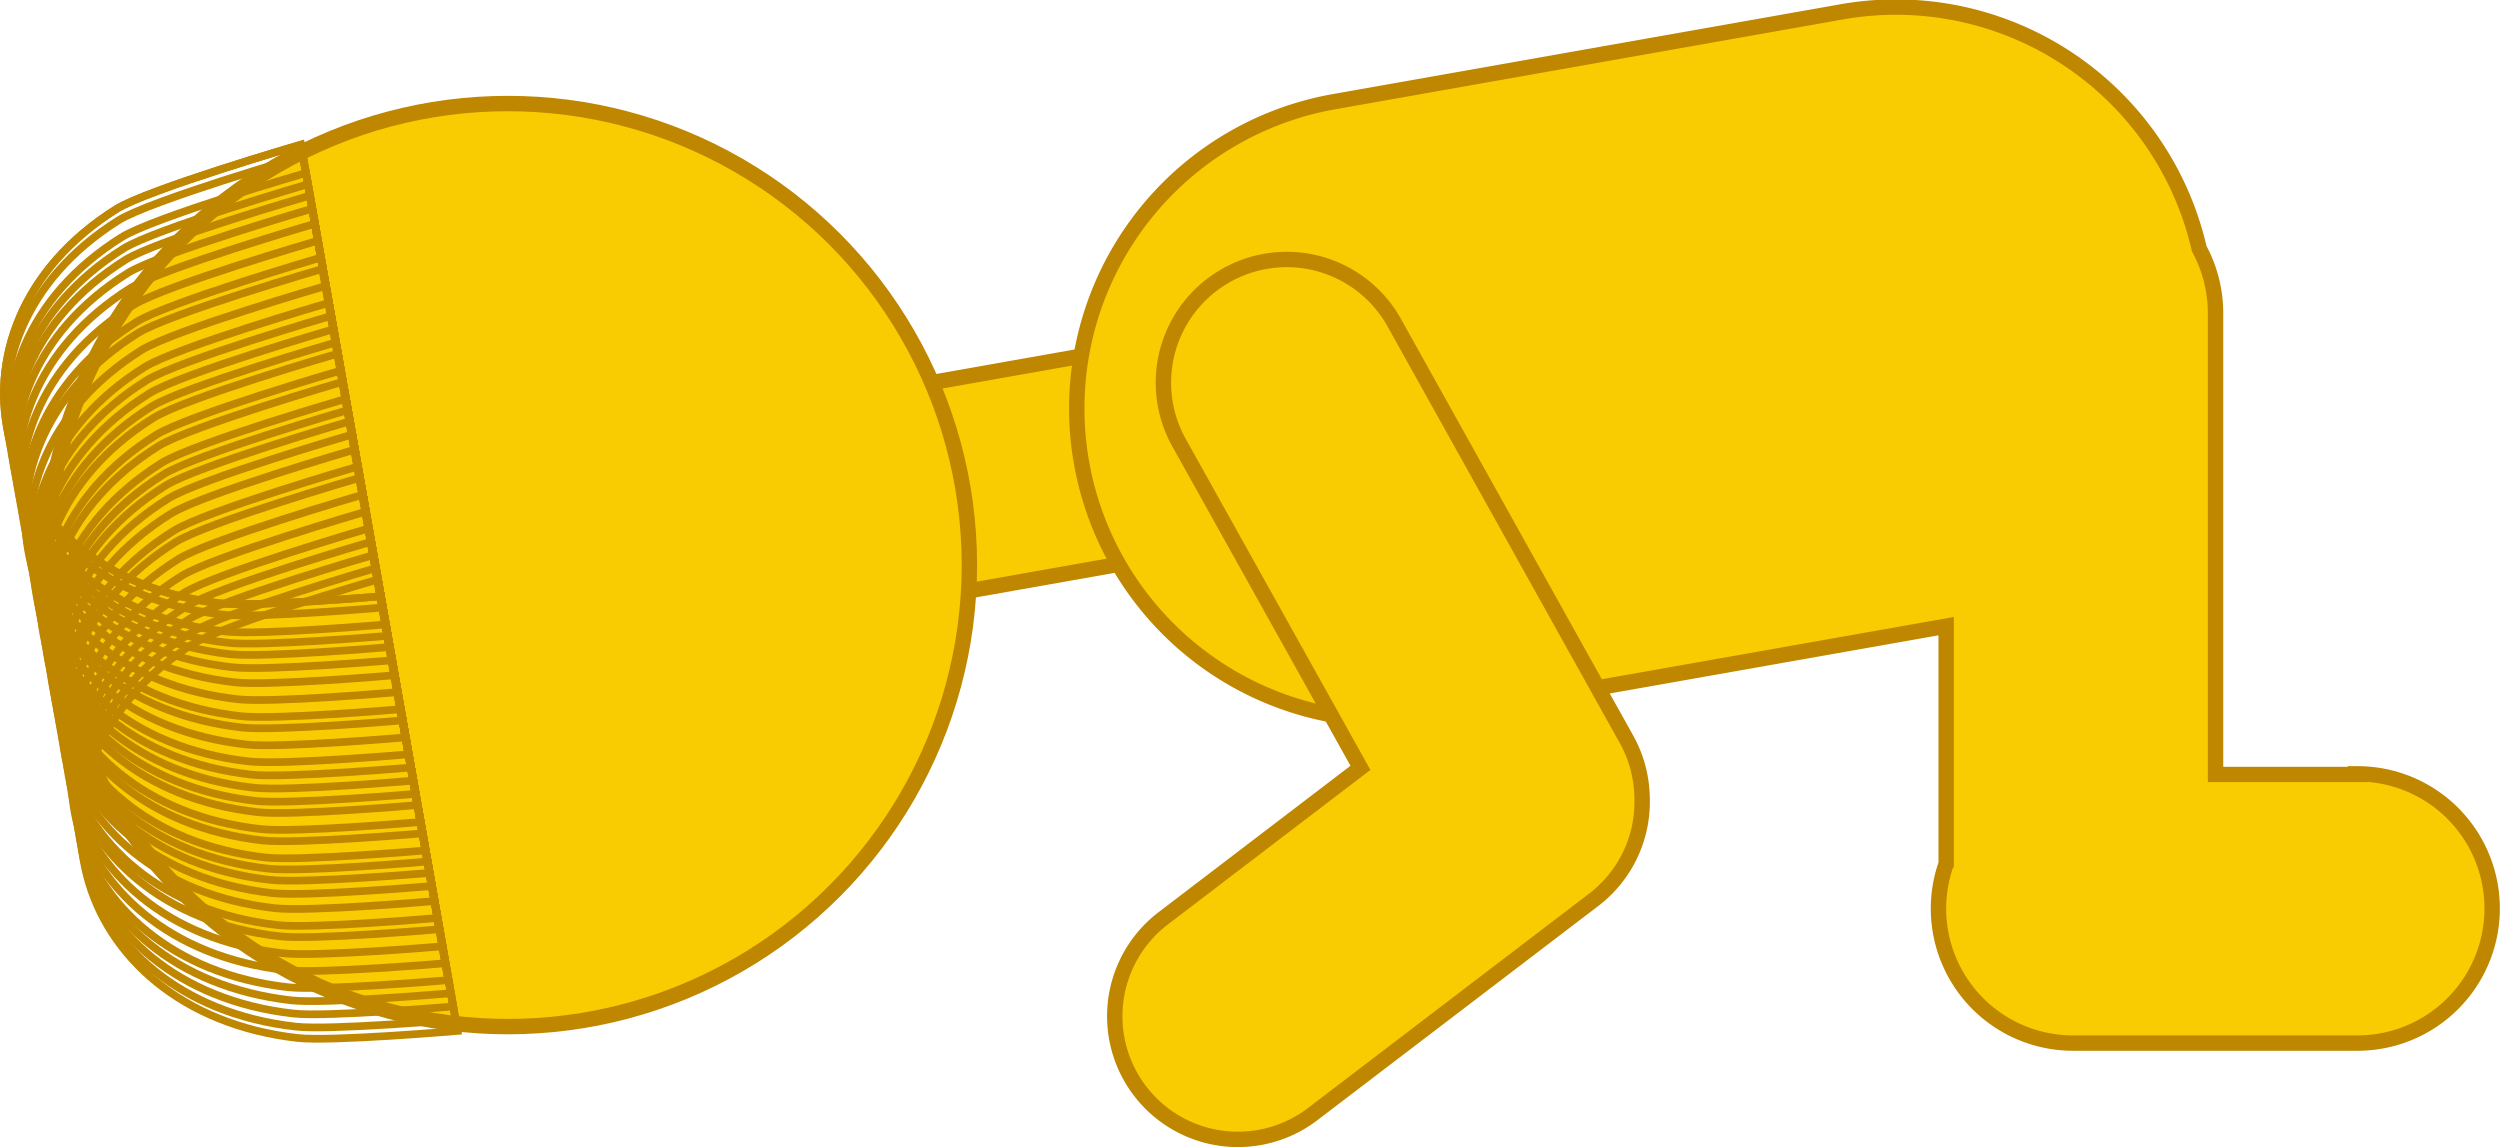 <svg id="Layer_1" data-name="Layer 1" xmlns="http://www.w3.org/2000/svg" viewBox="0 0 162.5 74.57"><defs><style>.cls-1{fill:#f8cc00;}.cls-1,.cls-2{stroke:#bf8600;stroke-miterlimit:10;}.cls-2{fill:none;stroke-width:0.5px;}</style></defs><rect class="cls-1" x="127.87" y="136.75" width="13.75" height="13.75" transform="translate(-52.06 188.63) rotate(-100.04)"/><path class="cls-1" d="M222.12,163.06h-9.24v-30a8.75,8.75,0,0,0-1.06-4.17,20.23,20.23,0,0,0-23.24-15.4l-33,5.84a20.25,20.25,0,0,0,7.06,39.88l32.73-5.79v15.45a8.74,8.74,0,0,0,8.24,11.65h18.5a8.75,8.75,0,1,0,0-17.5Z" transform="translate(-68.87 -112.72)"/><circle class="cls-1" cx="33.01" cy="36.73" r="30"/><path class="cls-1" d="M175.6,164.37h0a8,8,0,0,0-1-3.58L159.5,133.7a8,8,0,0,0-10.89-3.1h0a8,8,0,0,0-3.1,10.9l11.79,21.13-12.82,9.78a8,8,0,0,0,9.71,12.73l18.28-13.94a8,8,0,0,0,3.14-6.39C175.61,164.67,175.61,164.52,175.6,164.37Z" transform="translate(-68.87 -112.72)"/><path class="cls-2" d="M98.61,179.73s-8.21.7-10.39.46c-15.12-1.71-19.15-17.87-6.78-25.63,2.06-1.29,12-4.18,12-4.18Z" transform="translate(-68.87 -112.72)"/><path class="cls-2" d="M98.48,179s-8.21.7-10.39.45c-15.12-1.7-19.15-17.87-6.78-25.62,2.06-1.29,12-4.19,12-4.19Z" transform="translate(-68.87 -112.72)"/><path class="cls-2" d="M98.33,178.14s-8.21.7-10.39.46c-15.12-1.71-19.15-17.87-6.79-25.63,2.07-1.29,12-4.18,12-4.18Z" transform="translate(-68.87 -112.72)"/><path class="cls-2" d="M98.18,177.28s-8.21.71-10.4.46C72.67,176,68.64,159.87,81,152.12c2.07-1.3,12-4.19,12-4.19Z" transform="translate(-68.87 -112.72)"/><path class="cls-2" d="M98,176.43s-8.21.7-10.4.46c-15.11-1.71-19.15-17.88-6.78-25.63,2.06-1.29,12-4.19,12-4.19Z" transform="translate(-68.87 -112.72)"/><path class="cls-2" d="M97.83,175.33s-8.21.7-10.39.45c-15.12-1.7-19.15-17.87-6.78-25.62,2.06-1.29,12-4.19,12-4.19Z" transform="translate(-68.87 -112.72)"/><path class="cls-2" d="M97.64,174.23s-8.21.7-10.4.45c-15.11-1.7-19.15-17.87-6.78-25.62,2.06-1.29,12-4.19,12-4.19Z" transform="translate(-68.87 -112.72)"/><path class="cls-2" d="M97.44,173.12s-8.21.71-10.39.46c-15.12-1.7-19.15-17.87-6.78-25.62,2.06-1.29,12-4.19,12-4.19Z" transform="translate(-68.87 -112.72)"/><path class="cls-2" d="M97.31,172.39s-8.21.71-10.39.46C71.8,171.14,67.77,155,80.14,147.23c2.06-1.3,12-4.19,12-4.19Z" transform="translate(-68.87 -112.72)"/><path class="cls-2" d="M97.12,171.29s-8.21.71-10.4.46c-15.11-1.71-19.14-17.87-6.78-25.62,2.06-1.3,12-4.19,12-4.19Z" transform="translate(-68.87 -112.72)"/><path class="cls-2" d="M96.94,170.31s-8.2.71-10.39.46c-15.11-1.71-19.15-17.87-6.78-25.62,2.06-1.3,12-4.19,12-4.19Z" transform="translate(-68.87 -112.72)"/><path class="cls-2" d="M96.79,169.46s-8.21.7-10.39.45c-15.12-1.7-19.15-17.87-6.78-25.62,2.06-1.29,12-4.19,12-4.19Z" transform="translate(-68.87 -112.72)"/><path class="cls-2" d="M96.66,168.72s-8.21.71-10.39.46c-15.12-1.71-19.15-17.87-6.78-25.62,2.06-1.3,12-4.19,12-4.19Z" transform="translate(-68.87 -112.72)"/><path class="cls-2" d="M96.53,168s-8.21.7-10.39.46C71,166.74,67,150.58,79.36,142.82c2.06-1.29,12-4.18,12-4.18Z" transform="translate(-68.87 -112.72)"/><path class="cls-2" d="M96.34,166.89s-8.21.7-10.4.46c-15.11-1.71-19.14-17.87-6.78-25.63,2.07-1.29,12-4.19,12-4.19Z" transform="translate(-68.87 -112.72)"/><path class="cls-2" d="M96.21,166.15s-8.21.71-10.4.46C70.7,164.91,66.67,148.74,79,141c2.07-1.3,12-4.19,12-4.19Z" transform="translate(-68.87 -112.72)"/><path class="cls-2" d="M96,165.05s-8.21.71-10.39.46c-15.11-1.7-19.15-17.87-6.78-25.62,2.06-1.3,12-4.19,12-4.19Z" transform="translate(-68.87 -112.72)"/><path class="cls-2" d="M95.88,164.32s-8.21.7-10.39.46c-15.11-1.71-19.15-17.87-6.78-25.63,2.06-1.29,12-4.18,12-4.18Z" transform="translate(-68.87 -112.72)"/><path class="cls-2" d="M95.73,163.46s-8.21.71-10.39.46c-15.12-1.7-19.15-17.87-6.78-25.62,2.06-1.3,12-4.19,12-4.19Z" transform="translate(-68.87 -112.72)"/><path class="cls-2" d="M95.58,162.61s-8.21.7-10.39.46C70.07,161.36,66,145.19,78.4,137.44c2.07-1.29,12-4.19,12-4.19Z" transform="translate(-68.87 -112.72)"/><path class="cls-2" d="M95.43,161.75s-8.21.71-10.4.46c-15.11-1.71-19.14-17.87-6.78-25.62,2.07-1.3,12-4.19,12-4.19Z" transform="translate(-68.87 -112.72)"/><path class="cls-2" d="M95.23,160.65s-8.2.71-10.39.46c-15.11-1.71-19.15-17.87-6.78-25.63,2.06-1.29,12-4.18,12-4.18Z" transform="translate(-68.87 -112.72)"/><path class="cls-2" d="M95,159.55s-8.21.7-10.4.46c-15.11-1.71-19.14-17.87-6.78-25.63,2.07-1.29,12-4.18,12-4.18Z" transform="translate(-68.87 -112.72)"/><path class="cls-2" d="M94.91,158.82s-8.21.7-10.4.45c-15.11-1.7-19.14-17.87-6.78-25.62,2.07-1.29,12-4.19,12-4.19Z" transform="translate(-68.87 -112.72)"/><path class="cls-2" d="M94.71,157.71s-8.2.71-10.39.46c-15.11-1.7-19.15-17.87-6.78-25.62,2.06-1.29,12-4.19,12-4.19Z" transform="translate(-68.87 -112.72)"/><path class="cls-2" d="M94.52,156.61s-8.21.71-10.4.46C69,155.37,65,139.2,77.34,131.45c2.07-1.29,12-4.19,12-4.19Z" transform="translate(-68.87 -112.72)"/><path class="cls-2" d="M94.35,155.64s-8.21.7-10.4.45c-15.11-1.7-19.15-17.87-6.78-25.62,2.06-1.29,12-4.19,12-4.19Z" transform="translate(-68.87 -112.72)"/><path class="cls-2" d="M94.19,154.78s-8.2.7-10.39.46c-15.11-1.71-19.15-17.87-6.78-25.63,2.06-1.29,12-4.18,12-4.18Z" transform="translate(-68.87 -112.72)"/><path class="cls-2" d="M94.06,154.05s-8.2.7-10.39.45c-15.11-1.7-19.15-17.87-6.78-25.62,2.06-1.29,12-4.19,12-4.19Z" transform="translate(-68.87 -112.72)"/><path class="cls-2" d="M93.93,153.31s-8.2.71-10.39.46c-15.11-1.71-19.15-17.87-6.78-25.62,2.06-1.3,12-4.19,12-4.19Z" transform="translate(-68.87 -112.72)"/><path class="cls-2" d="M93.74,152.21s-8.21.71-10.39.46C68.23,151,64.2,134.8,76.56,127.05c2.07-1.3,12-4.19,12-4.19Z" transform="translate(-68.87 -112.72)"/><path class="cls-2" d="M93.61,151.48s-8.21.7-10.39.46c-15.12-1.71-19.15-17.87-6.79-25.63,2.07-1.29,12-4.19,12-4.19Z" transform="translate(-68.87 -112.72)"/><path class="cls-2" d="M93.61,151.48s-8.21.7-10.39.46c-15.12-1.71-19.15-17.87-6.79-25.63,2.07-1.29,12-4.19,12-4.19Z" transform="translate(-68.87 -112.72)"/></svg>